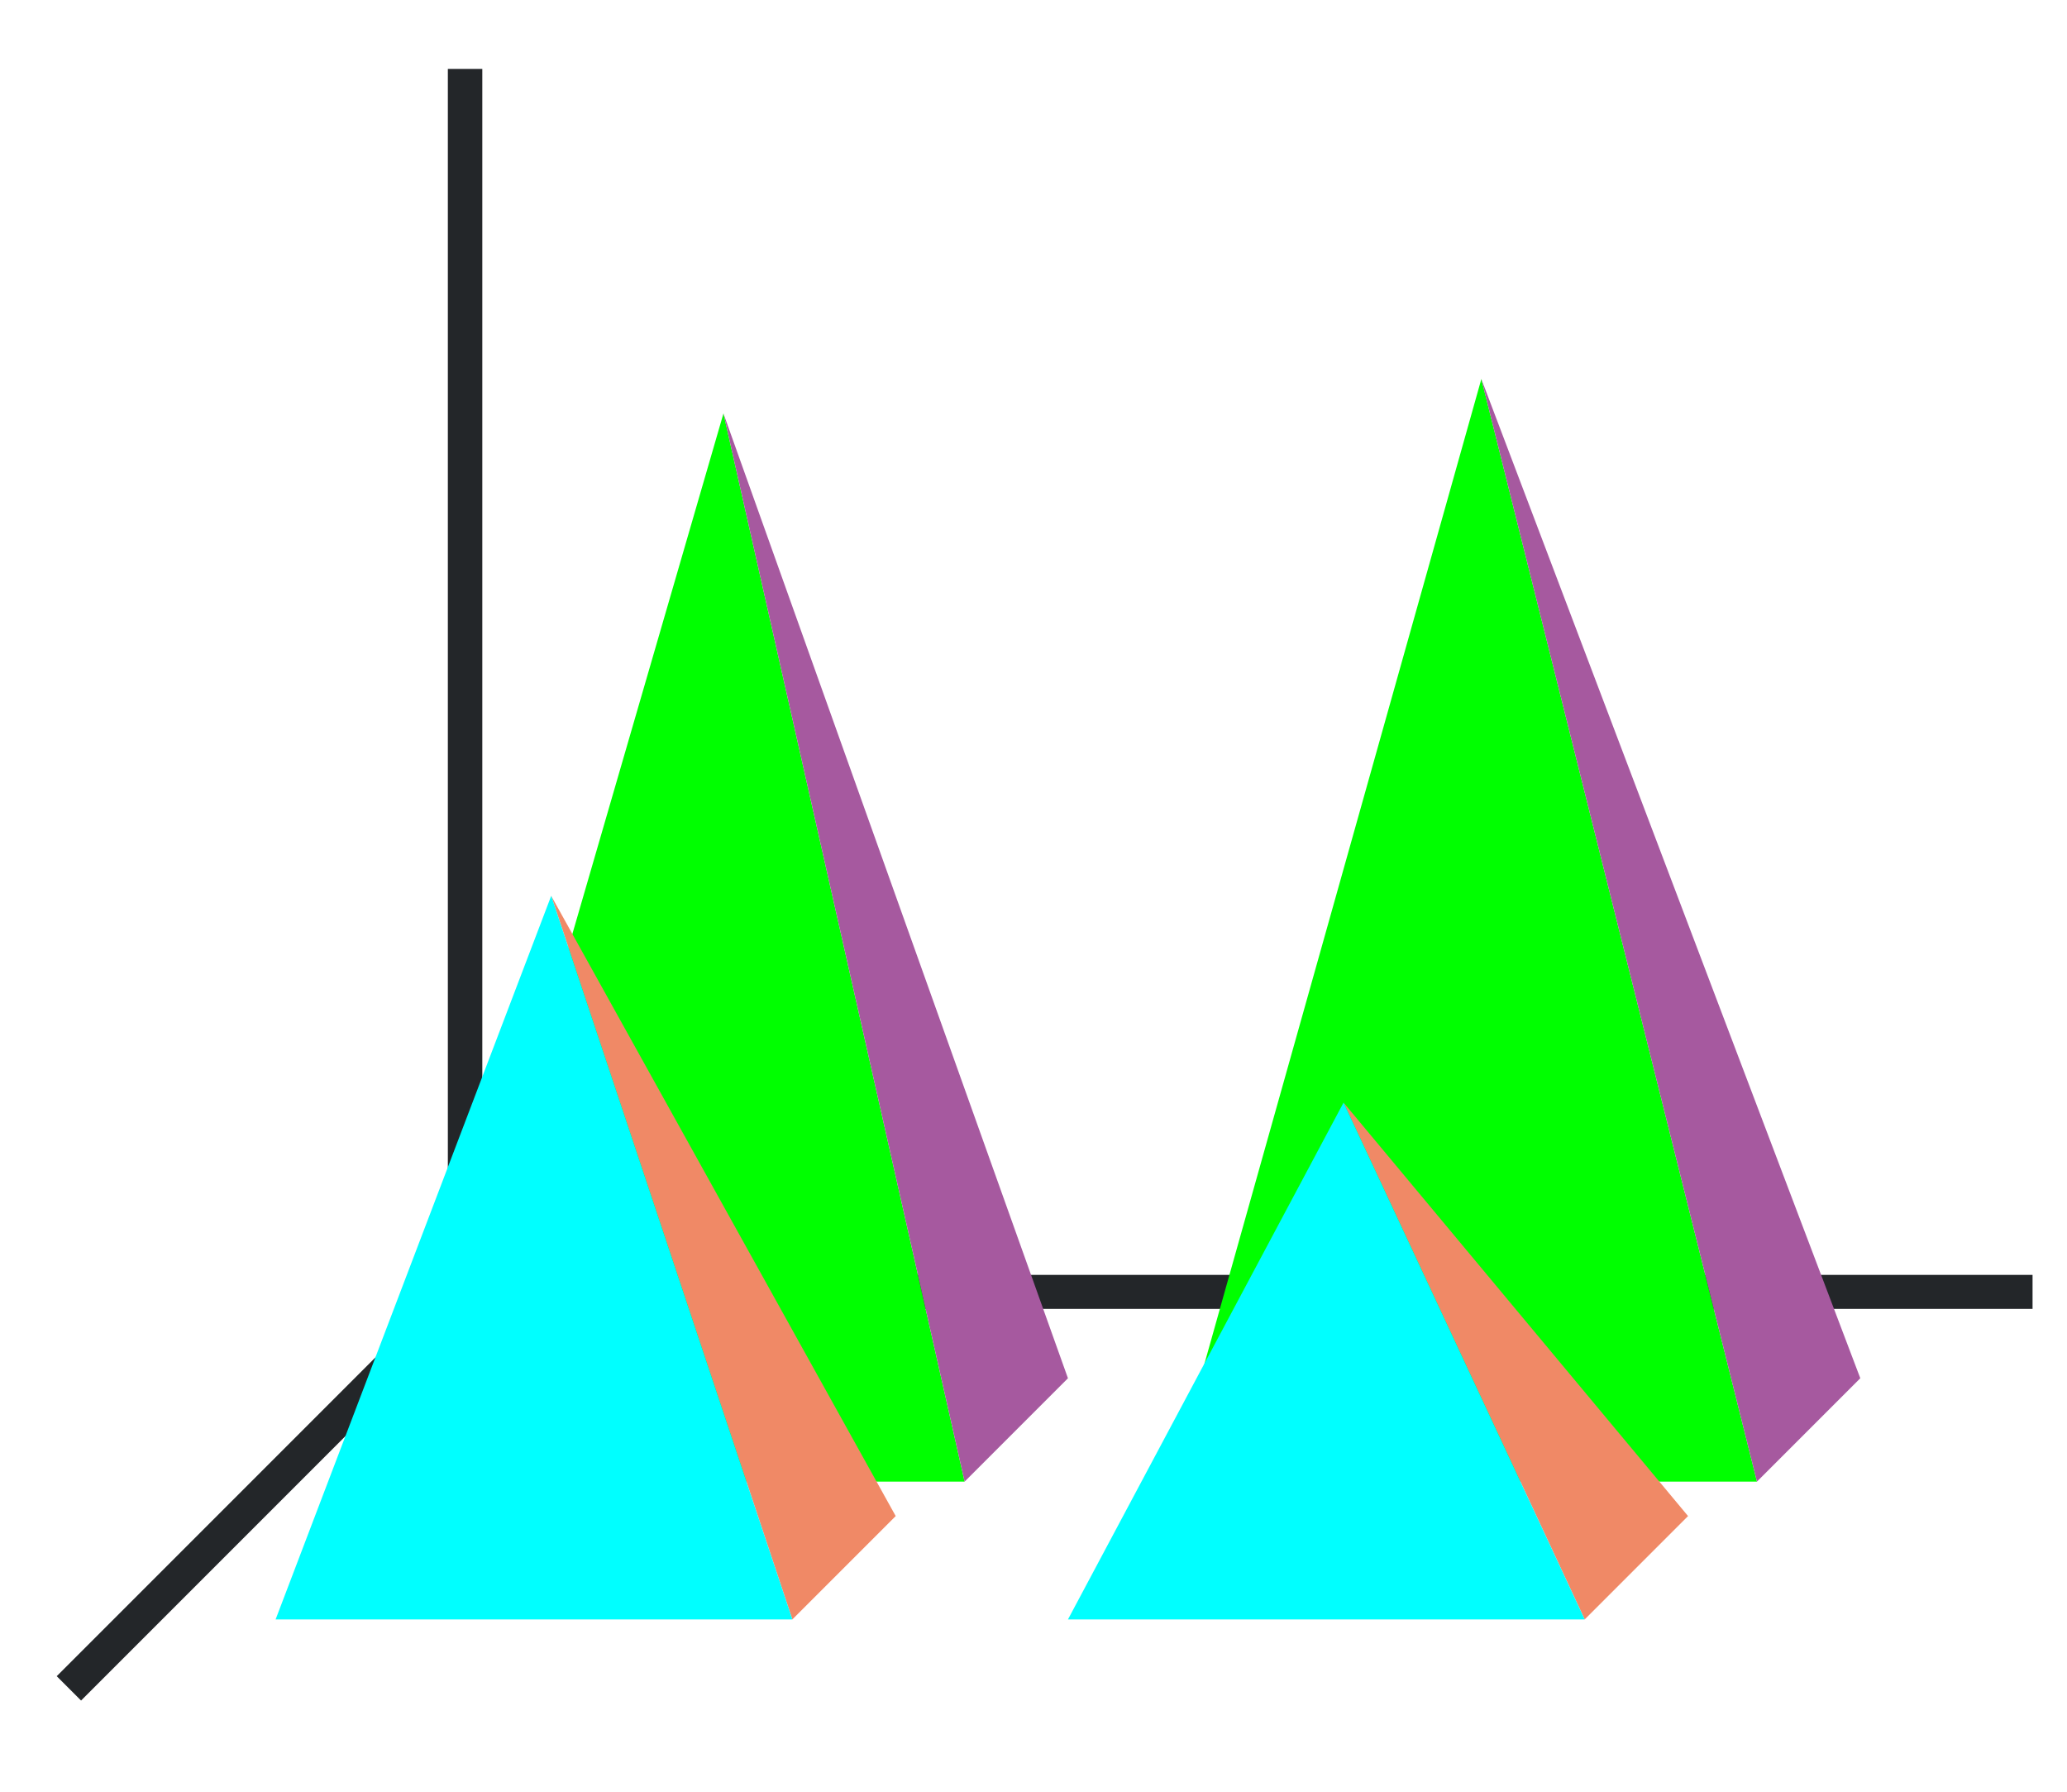 <?xml version="1.0" encoding="UTF-8" standalone="no"?>
<svg
   xmlns:dc="http://purl.org/dc/elements/1.1/"
   xmlns:cc="http://creativecommons.org/ns#"
   xmlns:rdf="http://www.w3.org/1999/02/22-rdf-syntax-ns#"
   xmlns:svg="http://www.w3.org/2000/svg"
   xmlns="http://www.w3.org/2000/svg"
   xmlns:xlink="http://www.w3.org/1999/xlink"
   xmlns:sodipodi="http://sodipodi.sourceforge.net/DTD/sodipodi-0.dtd"
   xmlns:inkscape="http://www.inkscape.org/namespaces/inkscape"
   height="52"
   viewBox="0 0 60 52"
   width="60"
   version="1.1"
   id="svg46"
   sodipodi:docname="pyraminddeep_52x60.svg"
   inkscape:version="1.0.1 (3bc2e813f5, 2020-09-07)">
  <defs
     id="defs50" />
  <sodipodi:namedview
     pagecolor="#ffffff"
     bordercolor="#666666"
     borderopacity="1"
     objecttolerance="10"
     gridtolerance="10"
     guidetolerance="10"
     inkscape:pageopacity="0"
     inkscape:pageshadow="2"
     inkscape:window-width="1920"
     inkscape:window-height="1016"
     id="namedview48"
     showgrid="false"
     inkscape:zoom="16.923077"
     inkscape:cx="30"
     inkscape:cy="26"
     inkscape:window-x="0"
     inkscape:window-y="27"
     inkscape:window-maximized="1"
     inkscape:current-layer="svg46" />
  <linearGradient
     id="a">
    <stop
       offset="0"
       stop-color="#00ffff"
       id="stop2" />
    <stop
       offset="1"
       stop-color="#fe865c"
       id="stop4" />
  </linearGradient>
  <linearGradient
     id="b"
     gradientTransform="matrix(1.889,0,0,1,-51,-1003.362)"
     gradientUnits="userSpaceOnUse"
     x1="50"
     x2="50.062"
     xlink:href="#c"
     y1="1046.362"
     y2="1016.362" />
  <linearGradient
     id="c">
    <stop
       offset="0"
       stop-color="#00ff00"
       id="stop8" />
    <stop
       offset="1"
       stop-color="#a25f9e"
       id="stop10" />
  </linearGradient>
  <linearGradient
     id="d"
     gradientTransform="matrix(1.778,0,0,0.8,-68,-794.09)"
     gradientUnits="userSpaceOnUse"
     x1="50.062"
     x2="50.062"
     xlink:href="#c"
     y1="1046.362"
     y2="1016.362" />
  <linearGradient
     id="e"
     gradientTransform="matrix(1.667,0,0,0.833,-12,-824.968)"
     gradientUnits="userSpaceOnUse"
     x1="15.938"
     x2="15.938"
     xlink:href="#a"
     y1="1046.362"
     y2="1028.362" />
  <linearGradient
     id="f"
     gradientTransform="matrix(1.667,0,0,0.667,11,-650.575)"
     gradientUnits="userSpaceOnUse"
     x1="15.938"
     x2="15.938"
     xlink:href="#a"
     y1="1046.362"
     y2="1028.362" />
  <path
     d="m 0,0 h 60 v 52 h -60 z"
     fill="#ffffff"
     id="path16" />
  <path
     d="m 14,37 -12,12"
     fill="none"
     stroke="#232629"
     id="path18" />
  <path
     d="m 13,37 h 46 v 0.987 h -46 z"
     fill="#232629"
     id="path20" />
  <path
     d="m 43,11 8,32 h -17 z"
     fill="url(#b)"
     id="path22"
     style="fill:#00ff00;fill-opacity:1" />
  <path
     d="m 13,2 h 1 v 36 h -1 z"
     fill="#232629"
     id="path24" />
  <path
     d="m 21,12 7,31 h -16 z"
     fill="url(#d)"
     id="path26"
     style="fill:#00ff00;fill-opacity:1" />
  <path
     d="m 21,12 7,31 3,-3 z"
     fill="#945c93"
     id="path28"
     style="fill-rule:evenodd;fill:#a6599f;fill-opacity:1" />
  <path
     d="m 43,11 8,32 3,-3 z"
     fill="#945c93"
     id="path30"
     style="fill-rule:evenodd;fill:#a6599f;fill-opacity:1" />
  <path
     d="m 39,32 7,15 3,-3 z"
     id="path32"
     style="fill:#f08966;fill-rule:evenodd;fill-opacity:1" />
  <path
     d="m 16,26 7,21 3,-3 z"
     id="path34"
     style="fill:#f08966;fill-rule:evenodd;fill-opacity:1" />
  <path
     d="m 16,26 7,21 h -15 z"
     fill="url(#e)"
     id="path40"
     style="fill:#00ffff;fill-opacity:1" />
  <path
     d="m 39,32 7,15 h -15 z"
     fill="url(#f)"
     id="path42"
     style="fill:#00ffff;fill-opacity:1" />
</svg>
